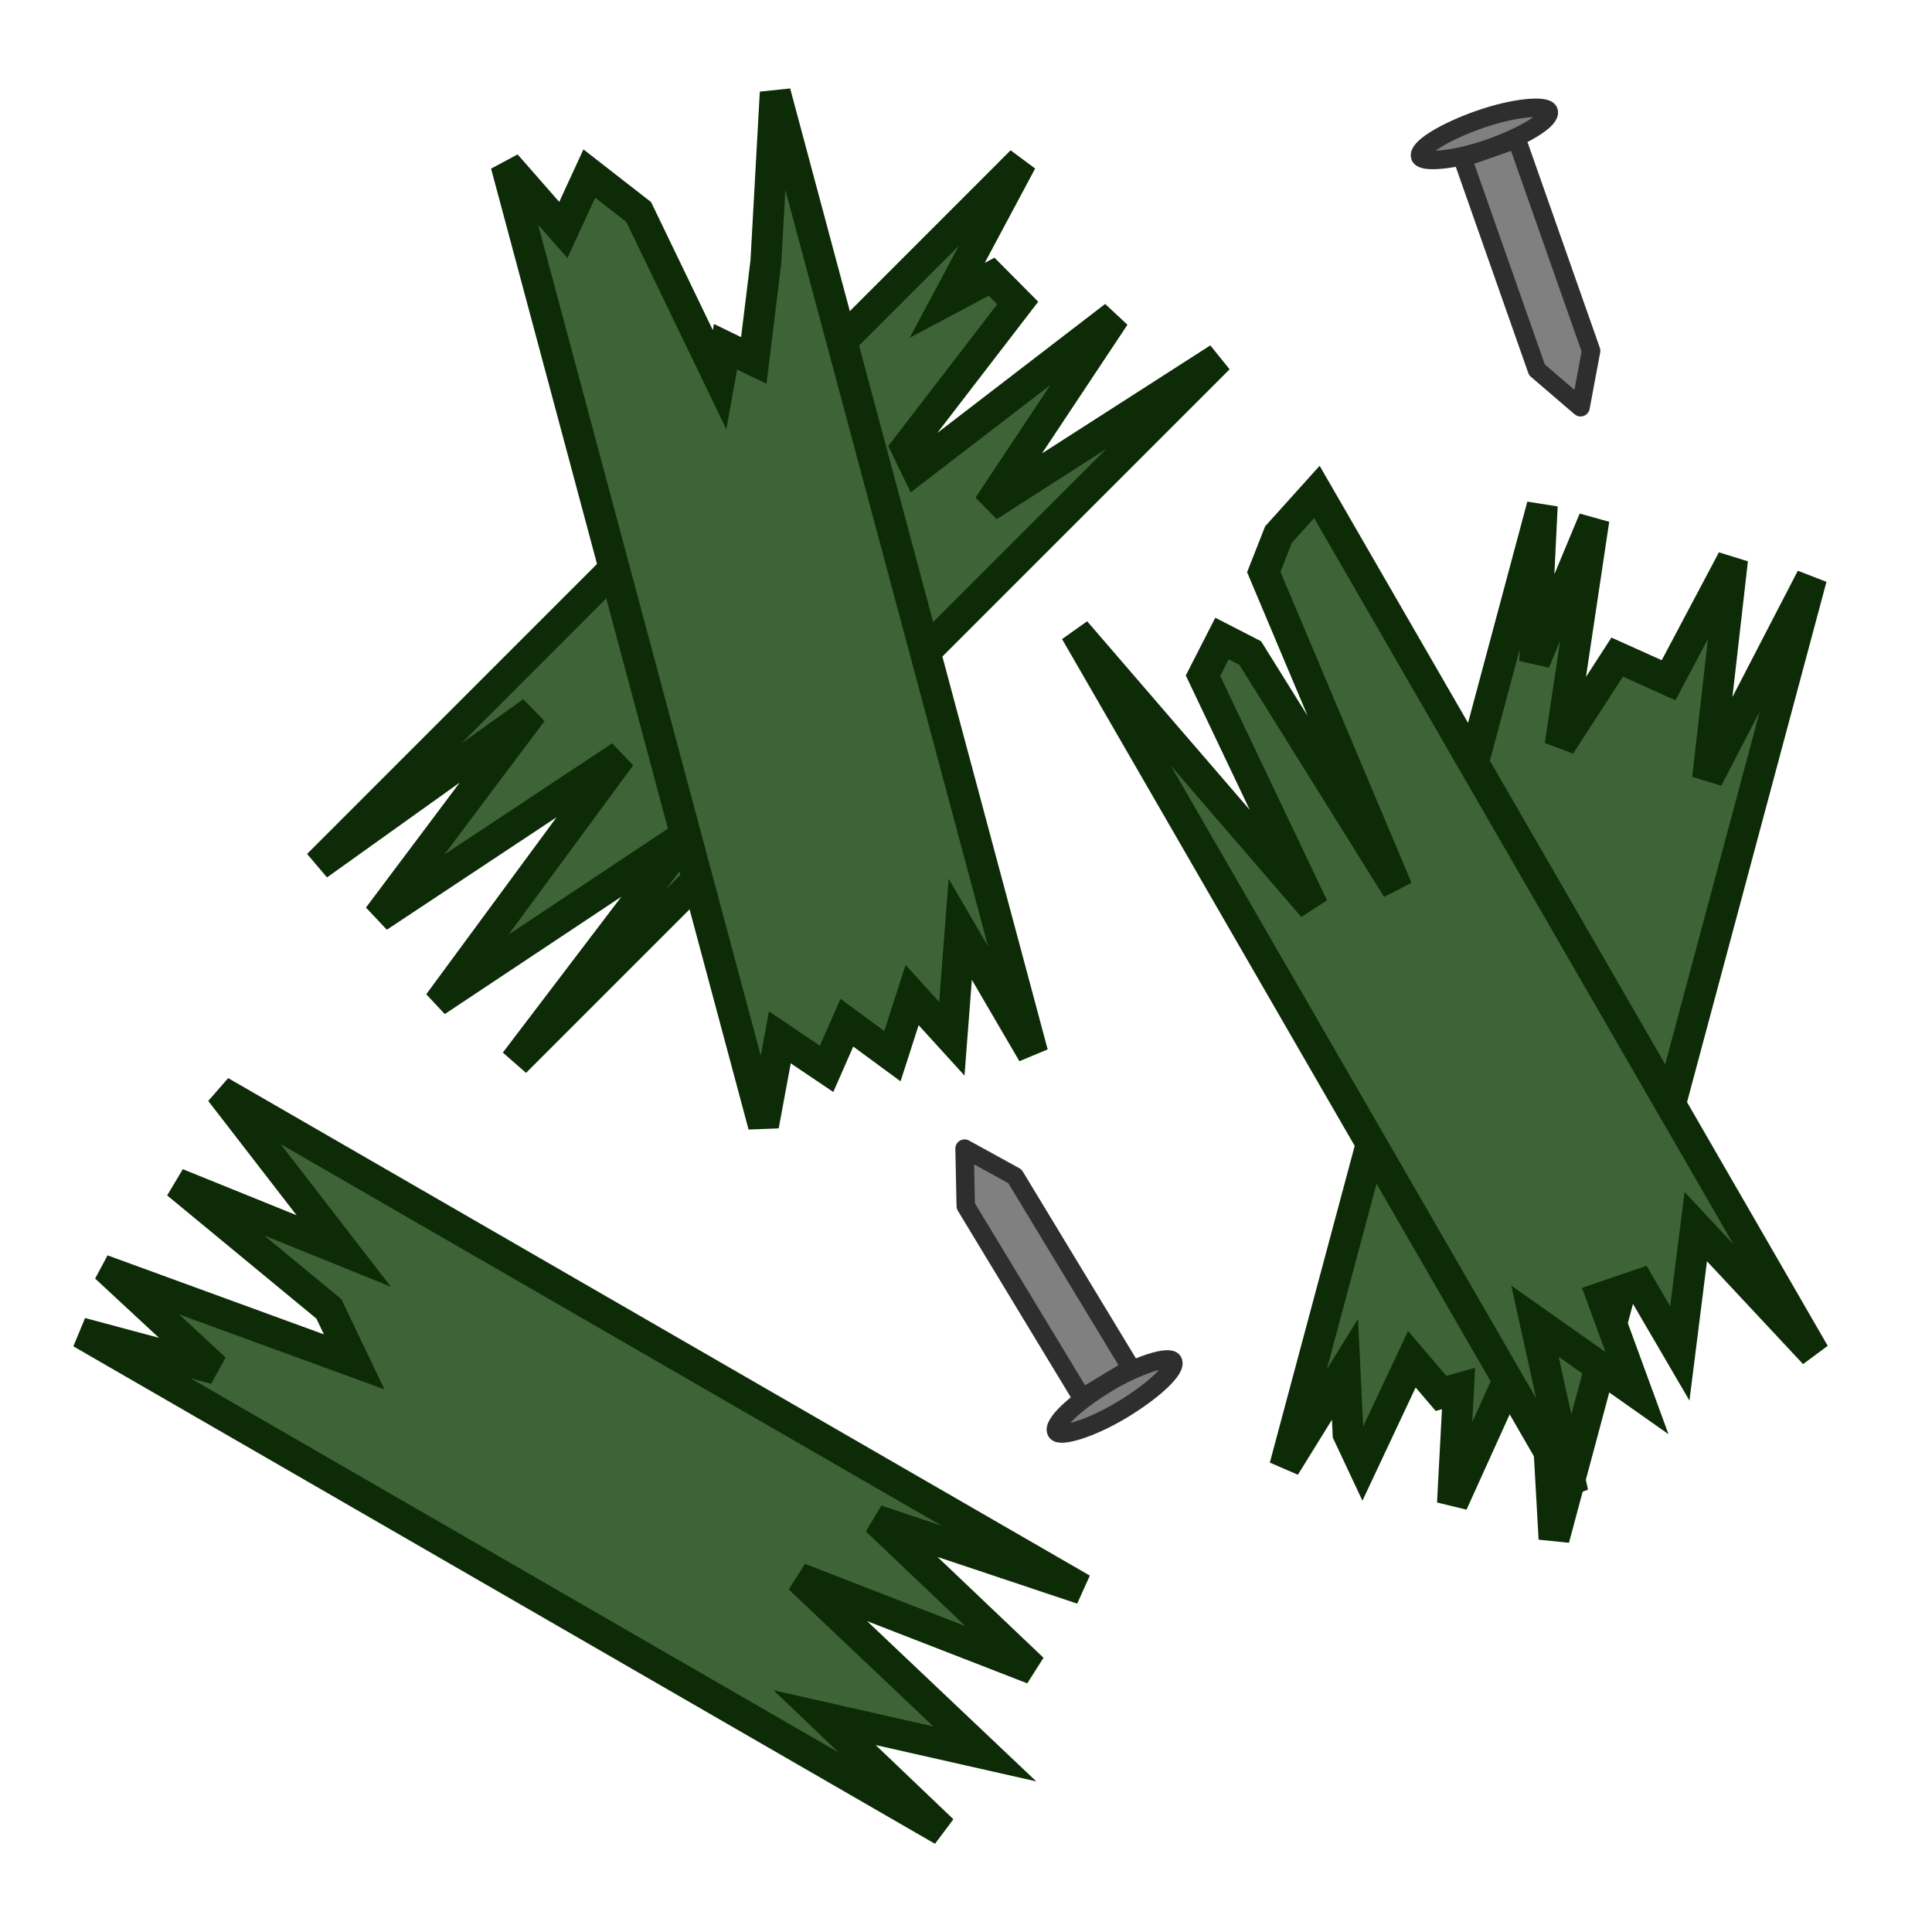 <svg xmlns="http://www.w3.org/2000/svg" width="125" height="125" viewBox="0 0 33.073 33.073"><path d="m26.401 8.656-4.408 16.45 1.031-1.665.053 1.103.246.524.846-1.8.499.585.3-.084-.104 1.965 1.412-3.118.198 1.438.129 2.288 4.408-16.45-1.78 3.437.428-3.75-1.095 2.066-.88-.396-.977 1.509.579-3.865-1.015 2.435zM1.388 22.818l14.75 8.516-2.022-1.93 2.742.62-3.174-3.007 3.997 1.553-2.677-2.546 3.52 1.177-14.75-8.516 2.11 2.73L3.03 20.26l2.6 2.146.433.907-4.097-1.496-.008.015 1.725 1.601zM17.487 2.76 5.444 14.805l3.666-2.62-2.634 3.51 4.15-2.75L7.64 17l.014.015 4.144-2.754-2.98 3.918L20.862 6.135l-3.942 2.53 2.16-3.252-3.394 2.608-.171-.354 1.907-2.48-.447-.45-.76.404Z" style="fill:#3d6336;stroke:#0e2b08;stroke-width:.529;stroke-linecap:round;stroke-miterlimit:4;stroke-dasharray:none;fill-opacity:1;stroke-opacity:1"/><path d="m8.662 2.818 4.408 16.45.28-1.51.8.539.347-.79.78.573.337-1.046.68.747.144-1.873 1.241 2.125-4.408-16.45-.16 2.895-.207 1.693-.484-.235-.102.564-1.384-2.87-.846-.659-.445.966ZM18.41 10.808l8.516 14.749-.65-2.94 1.747 1.231-.6-1.639.644-.22.689 1.18.273-2.171 2.03 2.173-8.516-14.75-.657.73-.252.641 2.285 5.423-2.517-4.036-.483-.248-.325.636 1.883 3.958z" style="fill:#3d6336;stroke:#0e2b08;stroke-width:.529;stroke-linecap:round;stroke-miterlimit:4;stroke-dasharray:none;fill-opacity:1;stroke-opacity:1"/><g style="stroke-width:.425;stroke-miterlimit:4;stroke-dasharray:none" transform="rotate(148.807 34.088 13.31)scale(.743)"><path d="M69.881 16.536v5.17l.662 1.146.661-1.146v-5.17z" style="fill:gray;fill-opacity:1;stroke:#2e2e2e;stroke-width:.425;stroke-linecap:butt;stroke-linejoin:round;stroke-miterlimit:4;stroke-dasharray:none;stroke-opacity:1;paint-order:normal"/><rect width="3.137" height=".702" x="68.974" y="15.825" rx="1.569" ry=".351" style="fill:gray;fill-opacity:1;stroke:#2e2e2e;stroke-width:.425;stroke-linecap:round;stroke-miterlimit:4;stroke-dasharray:none;stroke-opacity:1"/></g><g style="stroke-width:.425;stroke-miterlimit:4;stroke-dasharray:none" transform="rotate(-19.375 10.423 86.244)scale(.743)"><path d="M69.881 16.536v5.17l.662 1.146.661-1.146v-5.17z" style="fill:gray;fill-opacity:1;stroke:#2e2e2e;stroke-width:.425;stroke-linecap:butt;stroke-linejoin:round;stroke-miterlimit:4;stroke-dasharray:none;stroke-opacity:1;paint-order:normal"/><rect width="3.137" height=".702" x="68.974" y="15.825" rx="1.569" ry=".351" style="fill:gray;fill-opacity:1;stroke:#2e2e2e;stroke-width:.425;stroke-linecap:round;stroke-miterlimit:4;stroke-dasharray:none;stroke-opacity:1"/></g></svg>